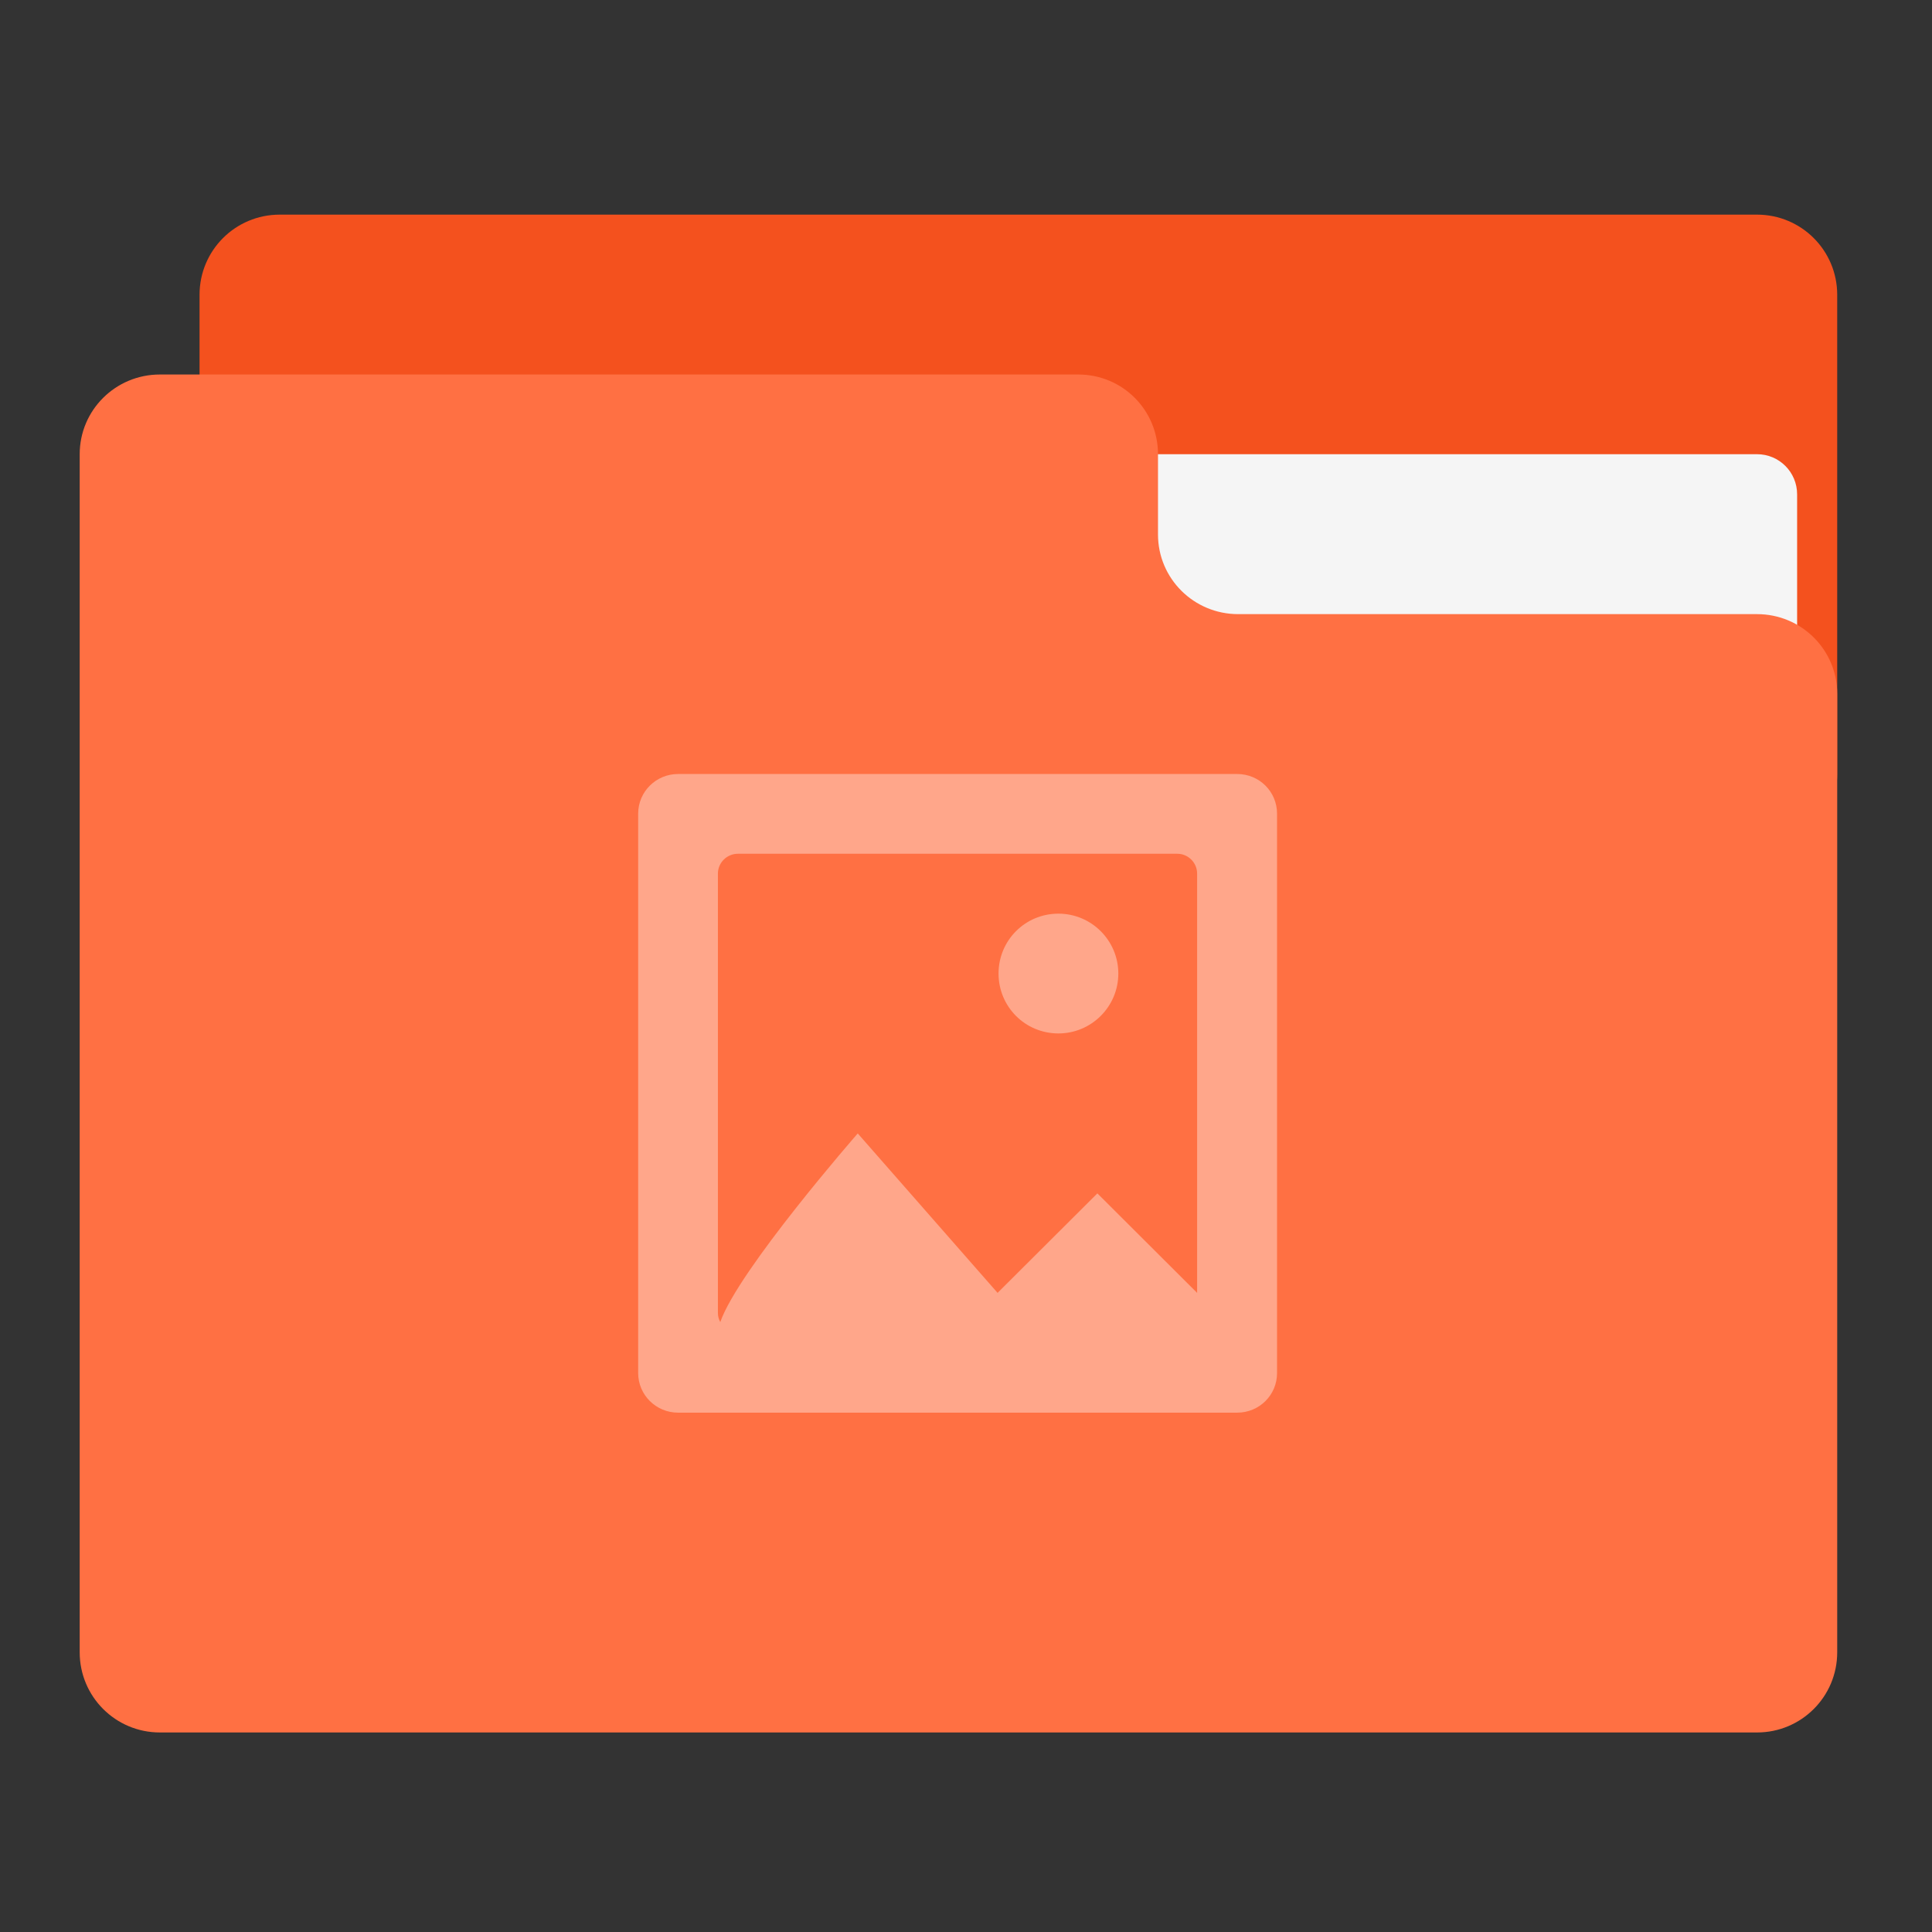 
<svg xmlns="http://www.w3.org/2000/svg" xmlns:xlink="http://www.w3.org/1999/xlink" width="32px" height="32px" viewBox="0 0 32 32" version="1.1">
<rect x="0" y="0" width="32" height="32" fill="#333333" stroke="none"/>
<g id="surface1">
<path style=" stroke:none;fill-rule:nonzero;fill:rgb(95.686%,31.765%,11.765%);fill-opacity:1;" d="M 4.633 3.555 L 29.102 3.555 C 29.836 3.555 30.43 4.148 30.43 4.883 L 30.43 12.82 C 30.43 13.547 29.836 14.141 29.102 14.141 L 4.633 14.141 C 3.898 14.141 3.305 13.547 3.305 12.82 L 3.305 4.883 C 3.305 4.148 3.898 3.555 4.633 3.555 Z M 4.633 3.555 "/>
<path style=" stroke:none;fill-rule:nonzero;fill:rgb(96.078%,96.078%,96.078%);fill-opacity:1;" d="M 15.875 7.523 L 29.102 7.523 C 29.469 7.523 29.766 7.82 29.766 8.188 L 29.766 12.82 C 29.766 13.184 29.469 13.477 29.102 13.477 L 15.875 13.477 C 15.508 13.477 15.211 13.184 15.211 12.82 L 15.211 8.188 C 15.211 7.82 15.508 7.523 15.875 7.523 Z M 15.875 7.523 "/>
<path style=" stroke:none;fill-rule:nonzero;fill:rgb(100%,43.922%,26.275%);fill-opacity:1;" d="M 2.648 6.203 C 1.914 6.203 1.32 6.793 1.32 7.523 L 1.32 27.367 C 1.32 28.102 1.914 28.695 2.648 28.695 L 29.102 28.695 C 29.836 28.695 30.43 28.102 30.43 27.367 L 30.43 11.492 C 30.43 10.762 29.836 10.172 29.102 10.172 L 20.508 10.172 C 19.773 10.172 19.18 9.582 19.18 8.852 L 19.18 7.523 C 19.18 6.793 18.594 6.203 17.859 6.203 Z M 2.648 6.203 "/>
<path style=" stroke:none;fill-rule:nonzero;fill:rgb(100%,100%,100%);fill-opacity:0.375;" d="M 11.23 12.82 C 10.867 12.82 10.57 13.113 10.57 13.477 L 10.57 22.742 C 10.57 23.105 10.867 23.398 11.23 23.398 L 20.492 23.398 C 20.859 23.398 21.152 23.105 21.152 22.742 L 21.152 13.477 C 21.152 13.113 20.859 12.82 20.492 12.82 Z M 12.223 14.141 L 19.5 14.141 C 19.68 14.141 19.828 14.289 19.828 14.469 L 19.828 21.414 L 18.176 19.766 L 16.523 21.414 L 14.207 18.773 C 14.207 18.773 12.227 21.039 11.93 21.898 C 11.906 21.852 11.891 21.805 11.891 21.75 L 11.891 14.469 C 11.891 14.289 12.039 14.141 12.223 14.141 Z M 17.531 15.133 C 16.977 15.133 16.539 15.578 16.539 16.125 C 16.539 16.672 16.977 17.117 17.531 17.117 C 18.078 17.117 18.523 16.672 18.523 16.125 C 18.523 15.578 18.078 15.133 17.531 15.133 Z M 17.531 15.133 "/>
</g>
</svg>

